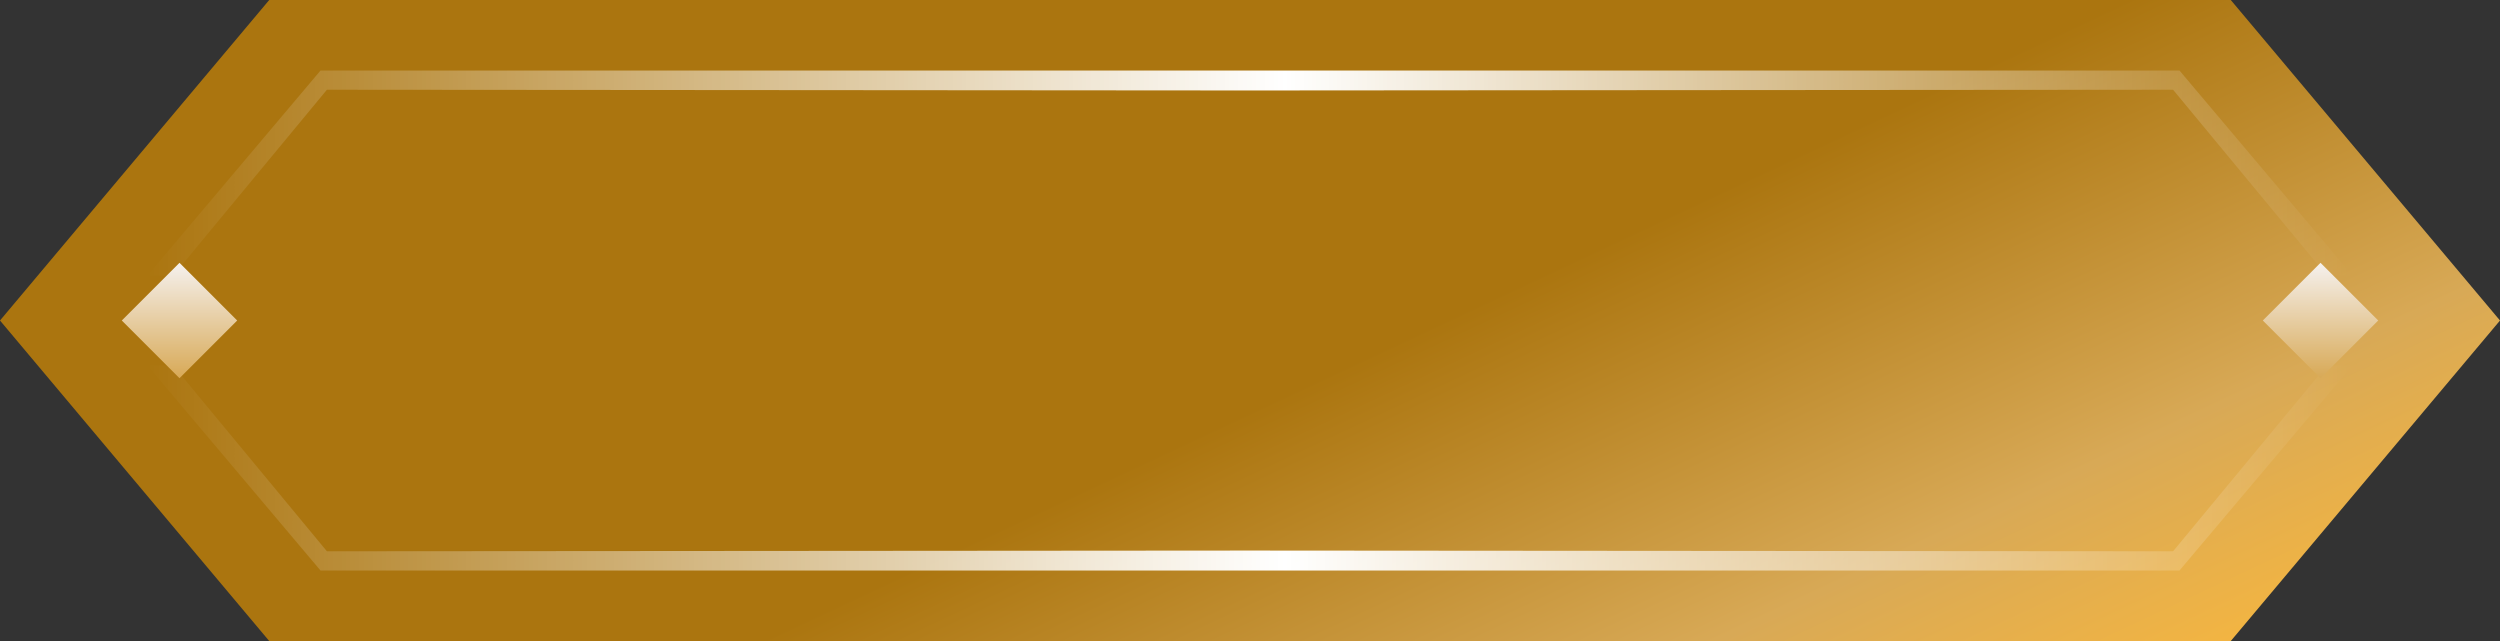 <svg width="390" height="100" viewBox="0 0 390 100" fill="none" xmlns="http://www.w3.org/2000/svg">
<rect x="0" y="0" width="390" height="100" fill="#333333" stroke="none"/>
<g id="gold">
<path id="shape" d="M348 100L42 100L-4.35954e-06 50L42 6.10216e-05L348 6.47167e-05L390 50L348 100Z" fill="url(#paint0_linear_2242_92724)"/>
<path id="line" fill-rule="evenodd" clip-rule="evenodd" d="M23 43L50 11H195H340L367 43H363L339 14L195 14.114L51 14L27 43H23Z" fill="url(#paint1_linear_2242_92724)"/>
<path id="line_2" fill-rule="evenodd" clip-rule="evenodd" d="M23 57L50 89H195H340L367 57H363L339 86L195 85.886L51 86L27 57H23Z" fill="url(#paint2_linear_2242_92724)"/>
<path id="square" d="M28 41L19 50L28 59L37 50L28 41Z" fill="url(#paint3_linear_2242_92724)"/>
<path id="square_2" d="M362 41L353 50L362 59L371 50L362 41Z" fill="url(#paint4_linear_2242_92724)"/>
</g>
<defs>
<linearGradient id="paint0_linear_2242_92724" x1="399.236" y1="94.138" x2="322.39" y2="-69.858" gradientUnits="userSpaceOnUse">
<stop stop-color="#FFBA39"/>
<stop offset="0.279" stop-color="#D8A956"/>
<stop offset="0.629" stop-color="#AB750F"/>
</linearGradient>
<linearGradient id="paint1_linear_2242_92724" x1="23" y1="27.211" x2="366.889" y2="27.211" gradientUnits="userSpaceOnUse">
<stop stop-color="white" stop-opacity="0"/>
<stop offset="0.516" stop-color="white"/>
<stop offset="1" stop-color="white" stop-opacity="0"/>
</linearGradient>
<linearGradient id="paint2_linear_2242_92724" x1="23" y1="72.789" x2="366.889" y2="72.789" gradientUnits="userSpaceOnUse">
<stop stop-color="white" stop-opacity="0"/>
<stop offset="0.516" stop-color="white"/>
<stop offset="1" stop-color="white" stop-opacity="0"/>
</linearGradient>
<linearGradient id="paint3_linear_2242_92724" x1="28" y1="41" x2="28" y2="59" gradientUnits="userSpaceOnUse">
<stop stop-color="#F5F1EE"/>
<stop offset="1" stop-color="#D8A956"/>
</linearGradient>
<linearGradient id="paint4_linear_2242_92724" x1="362" y1="41" x2="362" y2="59" gradientUnits="userSpaceOnUse">
<stop stop-color="#F5F1EE"/>
<stop offset="1" stop-color="#D8A956"/>
</linearGradient>
</defs>
</svg>
